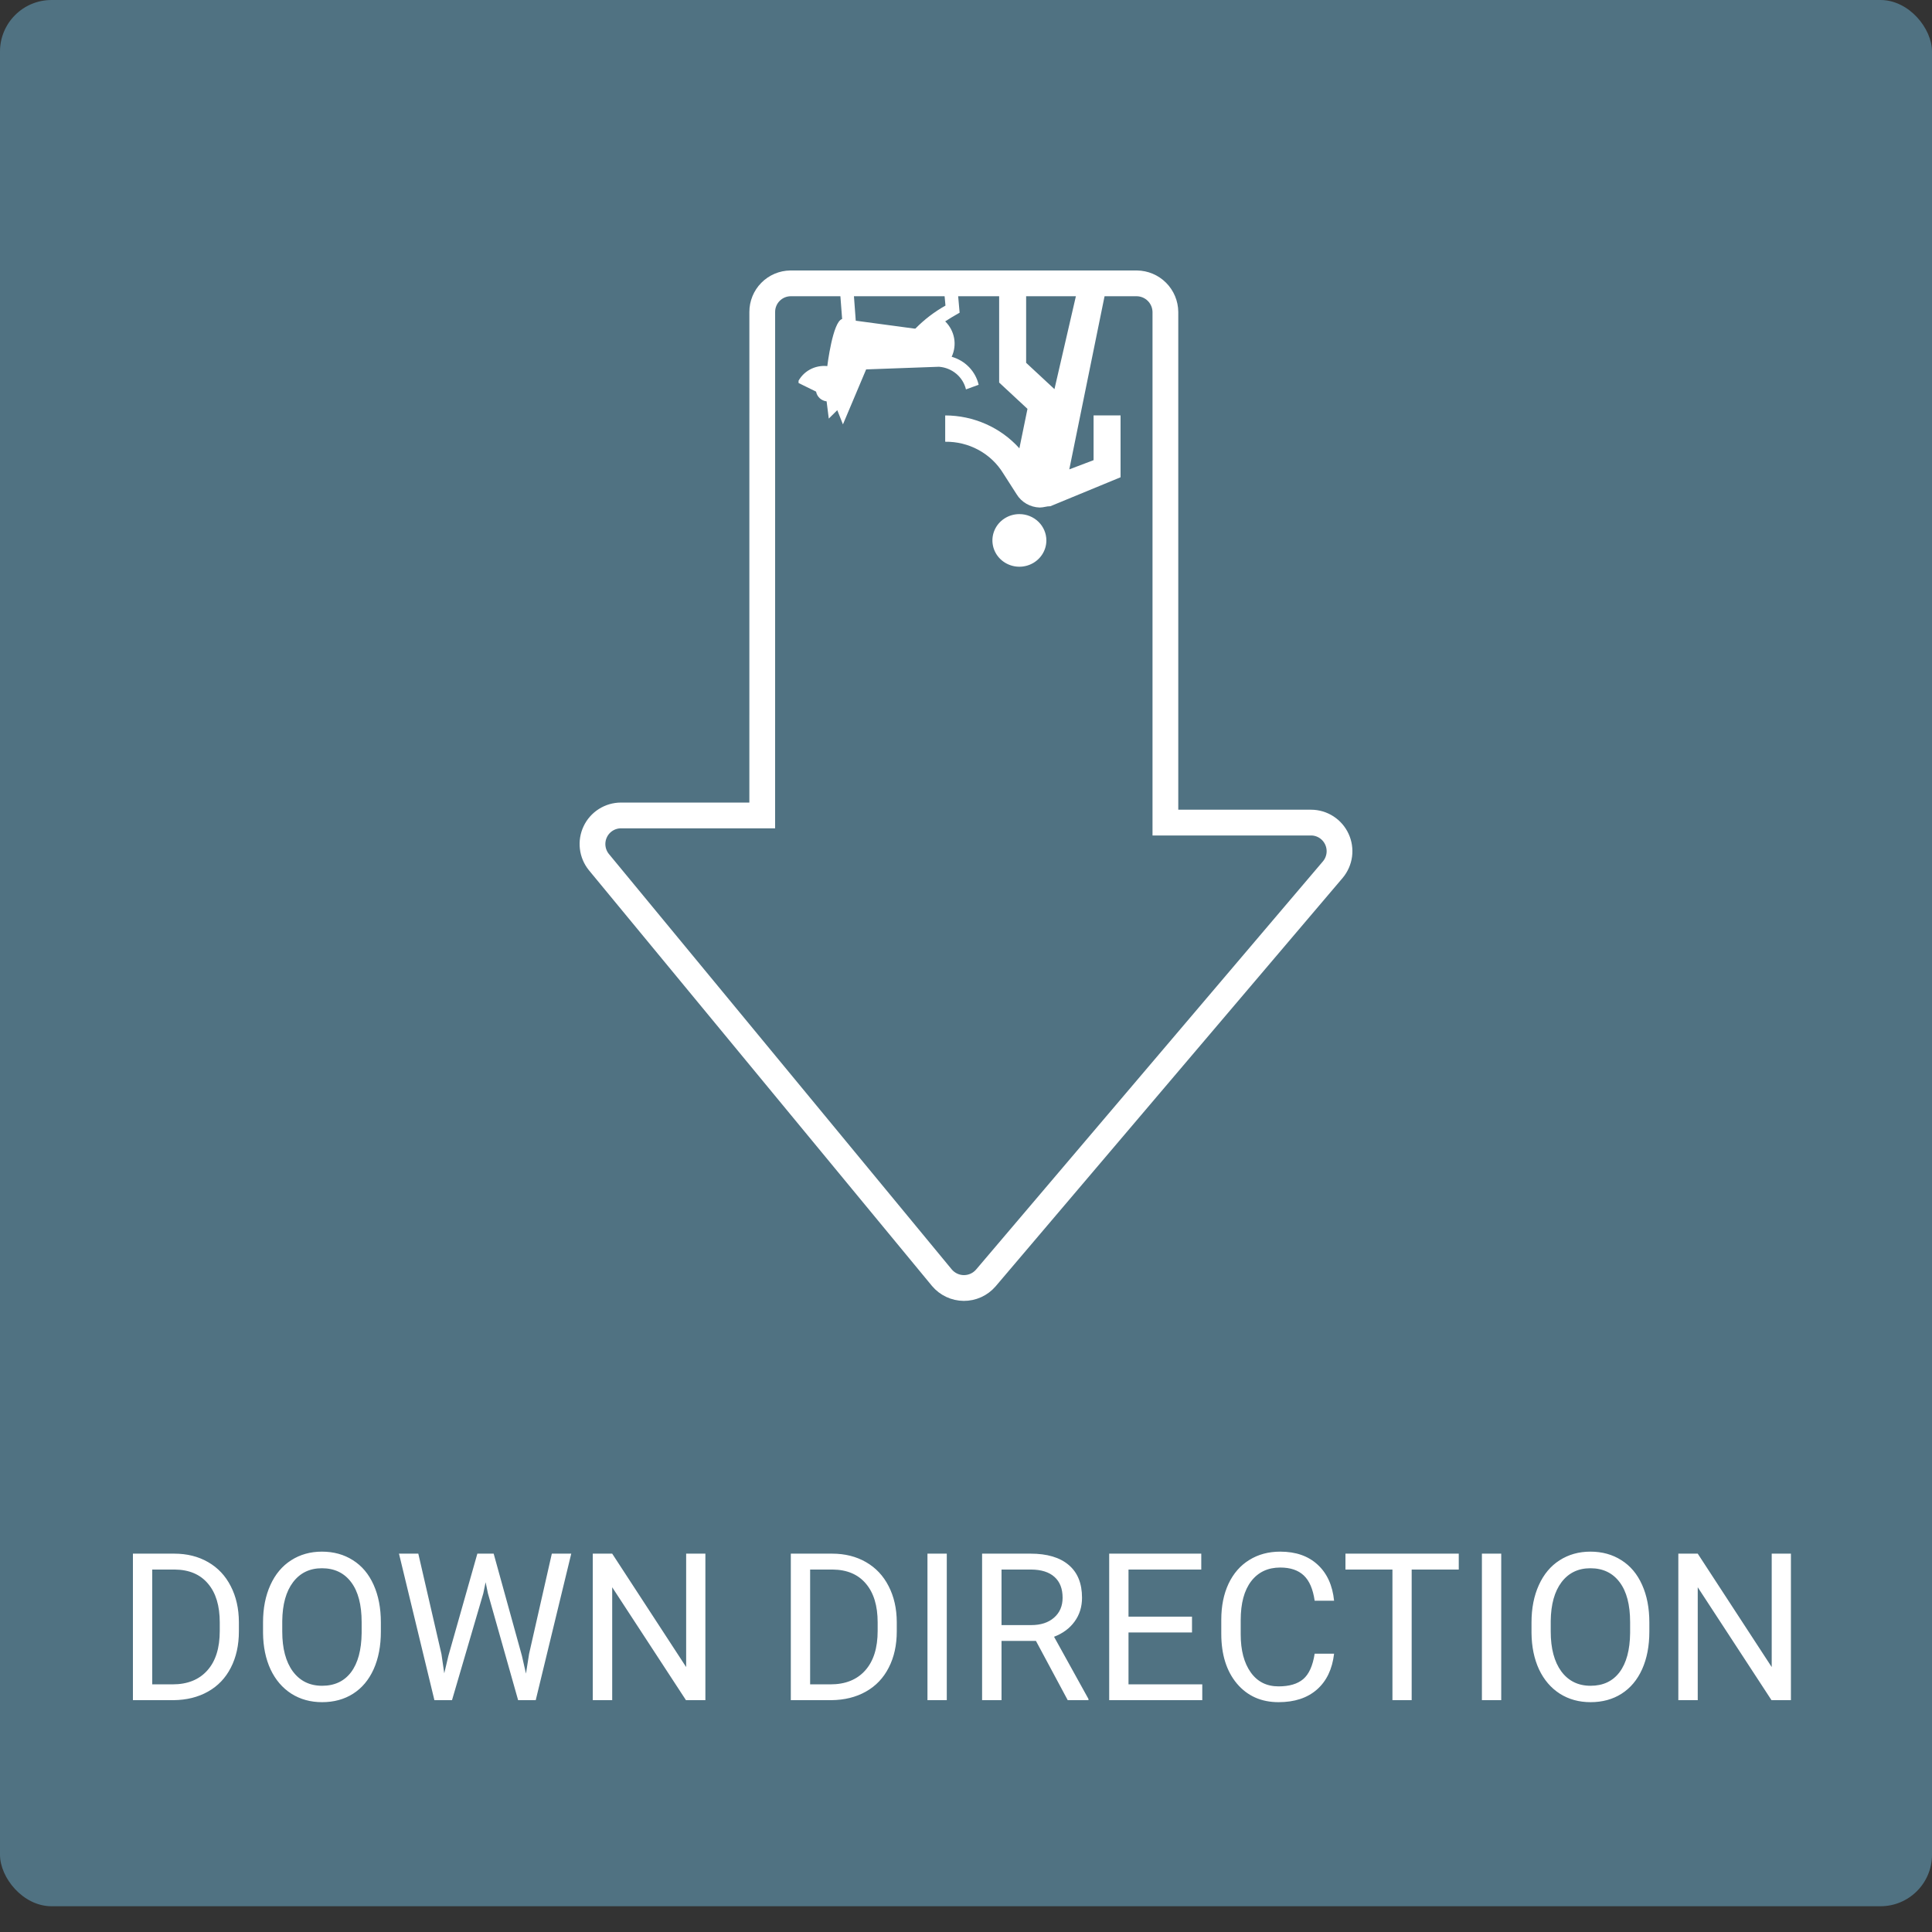 <svg width="150" height="150" viewBox="0 0 150 150" fill="none" xmlns="http://www.w3.org/2000/svg">
<rect x="0" y="0" width="150" height="150" fill="#333333" stroke="none"/>
<rect width="150" height="148" rx="4" fill="#507282"/>
<path d="M10.32 132V120.625H13.531C14.521 120.625 15.396 120.844 16.156 121.281C16.917 121.719 17.503 122.341 17.914 123.148C18.331 123.956 18.542 124.883 18.547 125.93V126.656C18.547 127.729 18.338 128.669 17.922 129.477C17.51 130.284 16.919 130.904 16.148 131.336C15.383 131.768 14.49 131.99 13.469 132H10.32ZM11.82 121.859V130.773H13.398C14.555 130.773 15.453 130.414 16.094 129.695C16.74 128.977 17.062 127.953 17.062 126.625V125.961C17.062 124.669 16.758 123.667 16.148 122.953C15.544 122.234 14.685 121.87 13.57 121.859H11.82ZM29.57 126.68C29.57 127.794 29.383 128.768 29.008 129.602C28.633 130.43 28.102 131.062 27.414 131.5C26.727 131.938 25.924 132.156 25.008 132.156C24.112 132.156 23.318 131.938 22.625 131.5C21.932 131.057 21.393 130.43 21.008 129.617C20.628 128.799 20.432 127.854 20.422 126.781V125.961C20.422 124.867 20.612 123.901 20.992 123.062C21.372 122.224 21.909 121.583 22.602 121.141C23.299 120.693 24.096 120.469 24.992 120.469C25.904 120.469 26.706 120.69 27.398 121.133C28.096 121.57 28.633 122.208 29.008 123.047C29.383 123.88 29.57 124.852 29.57 125.961V126.68ZM28.078 125.945C28.078 124.596 27.807 123.562 27.266 122.844C26.724 122.12 25.966 121.758 24.992 121.758C24.044 121.758 23.297 122.12 22.75 122.844C22.208 123.562 21.93 124.562 21.914 125.844V126.68C21.914 127.987 22.188 129.016 22.734 129.766C23.287 130.51 24.044 130.883 25.008 130.883C25.977 130.883 26.727 130.531 27.258 129.828C27.789 129.12 28.062 128.107 28.078 126.789V125.945ZM34.273 128.414L34.492 129.914L34.812 128.562L37.062 120.625H38.328L40.523 128.562L40.836 129.938L41.078 128.406L42.844 120.625H44.352L41.594 132H40.227L37.883 123.711L37.703 122.844L37.523 123.711L35.094 132H33.727L30.977 120.625H32.477L34.273 128.414ZM54.766 132H53.258L47.531 123.234V132H46.023V120.625H47.531L53.273 129.43V120.625H54.766V132ZM61.398 132V120.625H64.609C65.599 120.625 66.474 120.844 67.234 121.281C67.995 121.719 68.581 122.341 68.992 123.148C69.409 123.956 69.62 124.883 69.625 125.93V126.656C69.625 127.729 69.417 128.669 69 129.477C68.588 130.284 67.997 130.904 67.227 131.336C66.461 131.768 65.568 131.99 64.547 132H61.398ZM62.898 121.859V130.773H64.477C65.633 130.773 66.531 130.414 67.172 129.695C67.818 128.977 68.141 127.953 68.141 126.625V125.961C68.141 124.669 67.836 123.667 67.227 122.953C66.622 122.234 65.763 121.87 64.648 121.859H62.898ZM73.508 132H72.008V120.625H73.508V132ZM80.43 127.398H77.758V132H76.25V120.625H80.016C81.297 120.625 82.281 120.917 82.969 121.5C83.662 122.083 84.008 122.932 84.008 124.047C84.008 124.755 83.815 125.372 83.43 125.898C83.049 126.424 82.518 126.818 81.836 127.078L84.508 131.906V132H82.898L80.43 127.398ZM77.758 126.172H80.062C80.807 126.172 81.398 125.979 81.836 125.594C82.279 125.208 82.5 124.693 82.5 124.047C82.5 123.344 82.289 122.805 81.867 122.43C81.451 122.055 80.846 121.865 80.055 121.859H77.758V126.172ZM92.547 126.742H87.617V130.773H93.344V132H86.117V120.625H93.266V121.859H87.617V125.516H92.547V126.742ZM103.578 128.391C103.438 129.594 102.992 130.523 102.242 131.18C101.497 131.831 100.505 132.156 99.266 132.156C97.922 132.156 96.844 131.674 96.031 130.711C95.224 129.747 94.82 128.458 94.82 126.844V125.75C94.82 124.693 95.008 123.763 95.383 122.961C95.763 122.159 96.299 121.544 96.992 121.117C97.685 120.685 98.487 120.469 99.398 120.469C100.607 120.469 101.576 120.807 102.305 121.484C103.034 122.156 103.458 123.089 103.578 124.281H102.07C101.94 123.375 101.656 122.719 101.219 122.312C100.786 121.906 100.18 121.703 99.398 121.703C98.44 121.703 97.688 122.057 97.141 122.766C96.599 123.474 96.328 124.482 96.328 125.789V126.891C96.328 128.125 96.586 129.107 97.102 129.836C97.617 130.565 98.338 130.93 99.266 130.93C100.099 130.93 100.737 130.742 101.18 130.367C101.628 129.987 101.924 129.328 102.07 128.391H103.578ZM113.258 121.859H109.602V132H108.109V121.859H104.461V120.625H113.258V121.859ZM116.555 132H115.055V120.625H116.555V132ZM128.055 126.68C128.055 127.794 127.867 128.768 127.492 129.602C127.117 130.43 126.586 131.062 125.898 131.5C125.211 131.938 124.409 132.156 123.492 132.156C122.596 132.156 121.802 131.938 121.109 131.5C120.417 131.057 119.878 130.43 119.492 129.617C119.112 128.799 118.917 127.854 118.906 126.781V125.961C118.906 124.867 119.096 123.901 119.477 123.062C119.857 122.224 120.393 121.583 121.086 121.141C121.784 120.693 122.581 120.469 123.477 120.469C124.388 120.469 125.19 120.69 125.883 121.133C126.581 121.57 127.117 122.208 127.492 123.047C127.867 123.88 128.055 124.852 128.055 125.961V126.68ZM126.562 125.945C126.562 124.596 126.292 123.562 125.75 122.844C125.208 122.12 124.451 121.758 123.477 121.758C122.529 121.758 121.781 122.12 121.234 122.844C120.693 123.562 120.414 124.562 120.398 125.844V126.68C120.398 127.987 120.672 129.016 121.219 129.766C121.771 130.51 122.529 130.883 123.492 130.883C124.461 130.883 125.211 130.531 125.742 129.828C126.273 129.12 126.547 128.107 126.562 126.789V125.945ZM139.047 132H137.539L131.812 123.234V132H130.305V120.625H131.812L137.555 129.43V120.625H139.047V132Z" fill="white"/>
<path d="M76.532 99.23L103.482 67.513C103.752 67.19 103.925 66.796 103.981 66.378C104.036 65.96 103.971 65.535 103.794 65.152C103.617 64.769 103.335 64.445 102.981 64.217C102.627 63.989 102.215 63.867 101.794 63.866L90.481 63.866L90.481 24.22C90.475 23.634 90.239 23.073 89.825 22.658C89.411 22.243 88.852 22.007 88.266 22L61.369 22C60.786 22.007 60.23 22.244 59.82 22.66C59.41 23.075 59.18 23.636 59.181 24.22L59.18 63.311L48.211 63.311C47.792 63.312 47.383 63.431 47.029 63.656C46.676 63.88 46.393 64.2 46.214 64.579C46.035 64.958 45.966 65.38 46.016 65.796C46.066 66.213 46.233 66.606 46.497 66.932L73.13 99.203C73.339 99.451 73.598 99.65 73.891 99.787C74.183 99.925 74.502 99.997 74.825 100C75.148 100.002 75.468 99.935 75.762 99.802C76.057 99.669 76.319 99.474 76.532 99.23Z" stroke="white" stroke-width="2" stroke-miterlimit="10"/>
<g clip-path="url(#clip0)">
<path d="M79.145 39.915C78.731 39.915 78.326 40.034 77.981 40.259C77.637 40.483 77.368 40.802 77.21 41.176C77.051 41.549 77.01 41.96 77.091 42.356C77.171 42.752 77.371 43.116 77.664 43.402C77.957 43.687 78.33 43.882 78.736 43.961C79.143 44.04 79.564 43.999 79.947 43.844C80.329 43.69 80.656 43.428 80.887 43.092C81.117 42.756 81.24 42.361 81.24 41.957C81.24 41.416 81.019 40.896 80.626 40.513C80.233 40.13 79.701 39.915 79.145 39.915ZM83.02 36.442L85.953 22.041L83.753 22.041L81.868 30.212L79.669 28.169L79.669 22.041L77.574 22.041L77.574 29.701L79.773 31.744L79.145 34.808C78.426 34.007 77.541 33.365 76.547 32.925C75.554 32.484 74.476 32.256 73.385 32.254L73.385 34.297C74.29 34.284 75.183 34.503 75.974 34.934C76.764 35.364 77.424 35.99 77.888 36.748L78.936 38.383C79.121 38.684 79.381 38.936 79.692 39.114C80.003 39.293 80.355 39.392 80.716 39.404C81.03 39.404 81.24 39.302 81.554 39.302L87 37.055L87 32.254L84.905 32.254L84.905 35.727L83.02 36.442" fill="white"/>
<path d="M63.361 30.406C63.396 30.601 63.494 30.779 63.642 30.916C63.789 31.052 63.977 31.138 64.178 31.161L64.346 32.499L65.006 31.846L65.446 32.949L67.247 28.68L72.903 28.475C73.398 28.513 73.868 28.703 74.245 29.019C74.622 29.335 74.885 29.76 74.997 30.232L75.982 29.874C75.865 29.362 75.608 28.89 75.24 28.507C74.871 28.125 74.404 27.846 73.887 27.699C74.1 27.245 74.166 26.74 74.076 26.249C73.986 25.758 73.745 25.305 73.385 24.951C73.72 24.737 74.034 24.543 74.222 24.441L74.505 24.277L74.306 22.041L73.259 22.133L73.406 23.726C72.544 24.21 71.757 24.812 71.07 25.513L70.997 25.513L66.441 24.9L66.221 21.939L65.173 22.02L65.383 24.768C64.65 24.962 64.231 28.424 64.231 28.424C63.758 28.374 63.281 28.47 62.867 28.699C62.453 28.928 62.124 29.279 61.927 29.701L63.361 30.406Z" fill="white"/>
</g>
<defs>
<clipPath id="clip0">
<rect width="25" height="22" fill="white" transform="translate(87 44) rotate(-180)"/>
</clipPath>
</defs>
</svg>
